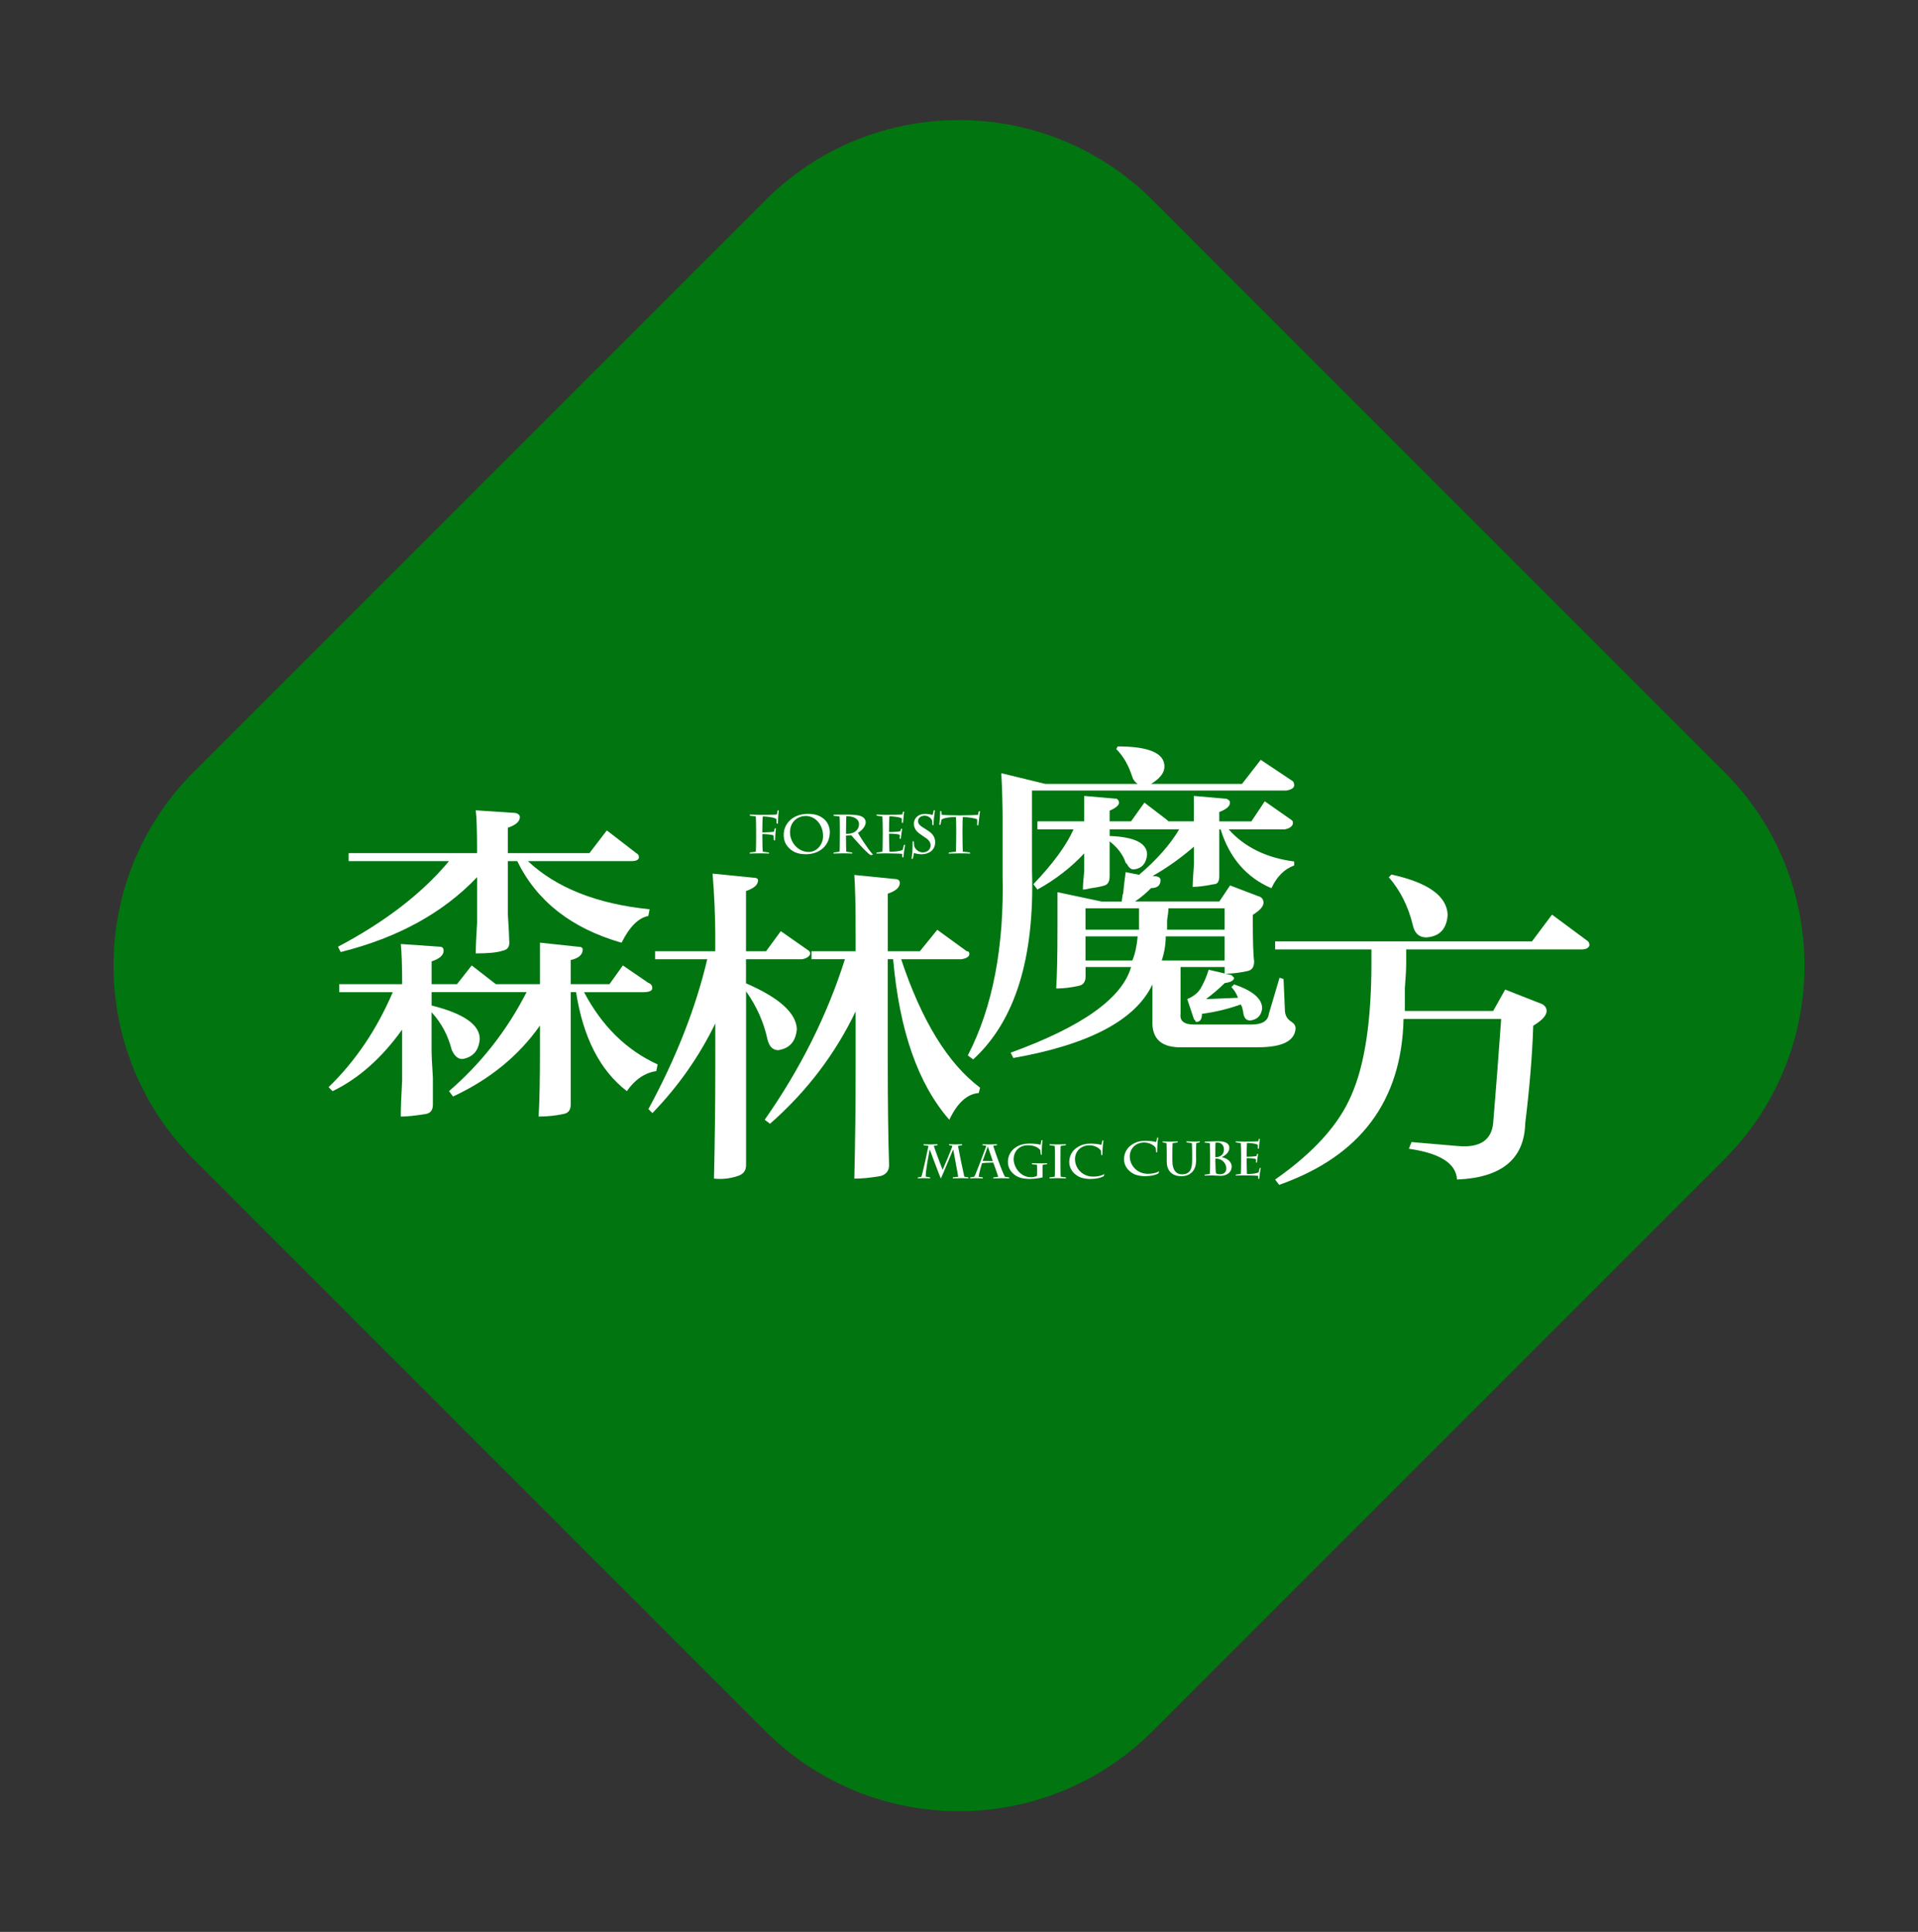 <svg width="140" height="141" viewBox="0 0 140 141" fill="none" xmlns="http://www.w3.org/2000/svg">
<rect x="0" y="0" width="140" height="141" fill="#333333" stroke="none"/>
<g clip-path="url(#clip0_2890_194104)">
<path d="M84.142 14.621C76.332 6.81 63.668 6.81 55.858 14.621L14.142 56.336C6.332 64.147 6.332 76.81 14.142 84.621L55.858 126.336C63.668 134.147 76.332 134.147 84.142 126.336L125.858 84.621C133.668 76.81 133.668 64.147 125.858 56.336L84.142 14.621Z" fill="#007510"/>
<path d="M87.045 64.73C87.437 64.73 87.956 64.666 88.607 64.534C88.867 64.534 88.999 64.338 88.999 63.949V60.532H89.096C89.745 62.616 90.984 64.046 92.805 64.827C93.195 63.982 93.747 63.427 94.464 63.168V62.875C92.447 62.616 90.852 61.834 89.681 60.532H93.782C94.108 60.468 94.302 60.336 94.368 60.142V59.947L94.271 59.85L92.319 58.483L91.342 59.949H88.999V59.265C89.518 59.069 89.78 58.842 89.78 58.58C89.78 58.45 89.683 58.354 89.487 58.288H89.391L87.144 58.092V59.947H85.289L85.193 59.85L83.534 58.58L82.557 59.947H80.995V59.166C81.45 58.97 81.679 58.776 81.679 58.58C81.679 58.45 81.613 58.354 81.483 58.288H81.386L79.14 58.092V59.947H75.723V60.532H78.359C77.837 61.702 76.86 63.038 75.43 64.534L75.723 64.924C77.023 64.209 78.163 63.328 79.14 62.288V63.557C79.074 64.209 79.043 64.664 79.043 64.924C79.173 64.924 79.368 64.891 79.628 64.827C80.084 64.763 80.409 64.697 80.605 64.631C80.865 64.567 80.995 64.338 80.995 63.947V61.407C81.58 61.863 81.971 62.384 82.167 62.97L82.264 63.066C82.394 63.328 82.557 63.456 82.752 63.456C83.338 63.392 83.663 63.033 83.73 62.382C83.73 61.537 82.816 61.082 80.997 61.016V60.527H86.073C85.421 61.634 84.445 62.741 83.144 63.847L82.167 63.652C82.101 64.107 82.035 64.662 81.971 65.311C81.971 65.115 81.938 65.278 81.875 65.799H80.409L77.188 65.115V67.654C77.188 69.801 77.155 71.3 77.091 72.145C77.611 72.145 78.165 72.081 78.75 71.949C79.076 71.885 79.239 71.656 79.239 71.264V70.58H82.559C81.908 72.86 78.979 74.941 73.771 76.829L73.967 77.218C79.498 76.241 82.885 74.453 84.121 71.847V74.483C84.055 75.85 84.806 76.501 86.368 76.435H91.836C93.594 76.435 94.504 75.979 94.568 75.069C94.568 74.873 94.472 74.712 94.276 74.58C93.95 74.384 93.787 74.091 93.787 73.702L93.69 71.456L93.398 71.359L92.617 73.995C92.551 74.516 92.128 74.776 91.347 74.776H87.149C86.431 74.776 86.106 74.516 86.172 73.995V70.578H89.393V71.05L88.223 70.774C88.091 71.229 87.897 71.687 87.637 72.14C87.442 72.466 87.116 72.725 86.66 72.921L87.149 74.386L87.246 74.483C87.246 74.549 87.279 74.58 87.342 74.58C87.602 74.58 87.734 74.384 87.734 73.995C88.711 73.865 89.653 73.638 90.566 73.31C90.611 73.4 90.644 73.466 90.665 73.509C90.729 73.768 90.762 73.931 90.762 73.995C90.826 74.32 90.988 74.483 91.25 74.483C91.769 74.419 92.064 74.127 92.128 73.605C92.128 72.89 91.444 72.305 90.078 71.847L89.882 72.043C90.078 72.239 90.238 72.499 90.37 72.824L88.027 72.921C88.546 72.532 89.004 72.14 89.393 71.751C89.849 71.687 90.078 71.555 90.078 71.361L89.882 71.165L89.459 71.066C89.962 71.061 90.493 70.998 91.055 70.873C91.38 70.809 91.543 70.58 91.543 70.188C91.477 69.669 91.446 68.659 91.446 67.161V66.771C91.965 66.446 92.227 66.153 92.227 65.893C92.227 65.634 92.095 65.471 91.836 65.405L89.785 64.624L89.004 65.794H82.852C83.243 65.535 83.633 65.209 84.025 64.817C84.48 64.817 84.709 64.621 84.709 64.232C84.709 64.036 84.513 63.94 84.124 63.94C85.164 63.354 86.174 62.639 87.151 61.792V63.062C87.085 63.909 87.055 64.461 87.055 64.721L87.045 64.73ZM85.19 67.17C85.254 66.781 85.287 66.486 85.287 66.292H89.388V67.855H85.19V67.17ZM85.094 68.343H89.388V70.101H84.799C84.994 69.516 85.091 68.93 85.091 68.343H85.094ZM82.651 70.099H79.234V68.341H83.043C82.977 69.058 82.847 69.643 82.653 70.099H82.651ZM83.14 66.292V67.855H79.234V66.292H83.14Z" fill="white"/>
<path d="M73.181 63.753C73.311 69.091 72.464 73.515 70.642 77.031L71.034 77.324C74.092 74.525 75.524 69.938 75.329 63.557V57.7H93.879C94.269 57.636 94.465 57.504 94.465 57.31C94.465 57.181 94.431 57.084 94.368 57.018L92.024 55.456L90.658 57.214H84.02C84.669 56.824 84.997 56.399 84.997 55.944C84.997 54.967 83.857 54.478 81.58 54.478L81.483 54.674C82.002 55.196 82.394 55.88 82.656 56.725C82.72 56.921 82.852 57.084 83.045 57.214H76.308L73.087 56.432C73.15 57.603 73.183 58.712 73.183 59.753V63.755L73.181 63.753Z" fill="white"/>
<path d="M48.004 77.688C45.724 76.647 43.936 74.889 42.633 72.416H46.928C47.383 72.416 47.612 72.319 47.612 72.123C47.612 71.928 47.516 71.798 47.32 71.732L45.465 70.462L44.488 71.829H41.656V70.07C42.241 69.941 42.534 69.681 42.534 69.289C42.534 69.159 42.402 69.093 42.145 69.093L39.412 68.801V71.829H36.191L34.432 70.462L33.359 71.829H31.504V70.169C32.089 69.974 32.382 69.714 32.382 69.388C32.382 69.192 32.285 69.096 32.089 69.096L29.257 68.9C29.321 69.551 29.354 70.528 29.354 71.829H24.764V72.414H28.67C27.499 75.146 25.937 77.459 23.983 79.347L24.276 79.639C26.164 78.729 27.856 77.233 29.352 75.149V78.858C29.286 80.031 29.255 80.909 29.255 81.494C29.71 81.494 30.329 81.428 31.11 81.299C31.436 81.232 31.598 81.006 31.598 80.614V78.66C31.532 77.683 31.502 77.001 31.502 76.609V73.877C32.217 74.658 32.705 75.571 32.967 76.609C33.163 77.065 33.422 77.294 33.748 77.294C34.529 77.164 34.952 76.676 35.018 75.828C35.018 74.788 33.847 73.974 31.504 73.388V72.411H38.437C37.005 75.21 35.117 77.62 32.774 79.637L33.066 80.029C35.735 78.792 37.85 77.067 39.412 74.854V76.709C39.412 78.856 39.379 80.451 39.315 81.492C39.964 81.492 40.585 81.426 41.17 81.296C41.495 81.23 41.658 81.004 41.658 80.612V72.411H42.048C42.567 75.732 43.806 78.139 45.757 79.637C46.343 78.792 47.058 78.304 47.905 78.172L48.002 77.683L48.004 77.688Z" fill="white"/>
<path d="M24.67 69.095L24.866 69.487C29.031 68.446 32.351 66.625 34.824 64.019V67.34C34.758 68.383 34.727 69.131 34.727 69.586C35.638 69.586 36.29 69.522 36.679 69.39C37.068 69.327 37.231 69.065 37.167 68.609C37.167 68.35 37.135 67.731 37.071 66.754V62.849H37.755C39.185 65.778 41.724 67.764 45.37 68.805C45.956 67.635 46.607 66.983 47.322 66.854L47.419 66.365C43.577 65.976 40.615 64.803 38.534 62.851H46.052C46.442 62.851 46.638 62.755 46.638 62.559C46.638 62.429 46.572 62.332 46.442 62.266L44.294 60.607L43.025 62.266H37.068V60.411C37.654 60.215 37.946 59.956 37.946 59.63C37.946 59.5 37.849 59.404 37.654 59.337L34.725 59.142C34.789 59.597 34.822 60.574 34.822 62.07V62.266H25.449V62.851H32.771C30.82 65.195 28.118 67.278 24.668 69.1L24.67 69.095Z" fill="white"/>
<path d="M56.797 76.651C57.642 76.521 58.097 76.002 58.163 75.089C58.097 73.916 56.86 72.812 54.453 71.769V70.011H58.555C58.88 69.947 59.074 69.815 59.14 69.619C59.14 69.489 59.074 69.392 58.944 69.326L56.992 67.96L55.919 69.425H54.453V65.031C55.039 64.835 55.331 64.576 55.331 64.25C55.331 64.12 55.199 64.054 54.942 64.054L52.013 63.762C52.143 65.39 52.209 66.886 52.209 68.252V69.425H47.815V70.011H51.624C50.777 73.591 49.344 77.236 47.329 80.946L47.622 81.239C49.51 79.287 51.039 77.107 52.212 74.697V77.918C52.212 80.651 52.178 83.353 52.115 86.022C52.7 86.086 53.285 86.022 53.873 85.826C54.262 85.694 54.458 85.437 54.458 85.045V72.352C55.239 73.458 55.758 74.631 56.02 75.865C56.15 76.387 56.412 76.646 56.801 76.646L56.797 76.651Z" fill="white"/>
<path d="M65.193 70.011C65.648 75.22 67.015 79.125 69.294 81.728C69.88 80.492 70.595 79.84 71.442 79.776L71.539 79.385C69.195 77.627 67.274 74.502 65.778 70.011H70.172C70.564 69.948 70.757 69.816 70.757 69.62C70.757 69.49 70.691 69.424 70.562 69.424L68.414 67.862L67.145 69.424H64.801V65.226C65.386 65.03 65.679 64.77 65.679 64.445C65.679 64.249 65.547 64.152 65.287 64.152L62.359 63.859C62.422 64.707 62.456 66.203 62.456 68.35V69.424H59.234V70.009H61.674C60.372 74.111 58.418 78.016 55.817 81.726L56.207 82.018C58.876 79.675 60.957 76.942 62.456 73.818V77.723C62.456 80.652 62.422 83.42 62.359 86.023C62.944 86.023 63.595 85.957 64.31 85.827C64.702 85.695 64.896 85.438 64.896 85.046C64.829 83.028 64.799 80.425 64.799 77.235V70.009H65.191L65.193 70.011Z" fill="white"/>
<path d="M104.107 68.417C105.084 68.353 105.603 67.798 105.669 66.758C105.603 65.391 104.237 64.414 101.568 63.829L101.372 64.025C102.217 65.002 102.802 66.172 103.13 67.539C103.26 68.124 103.585 68.417 104.107 68.417Z" fill="white"/>
<path d="M115.922 68.709L113.286 66.755L111.821 68.709H93.075V69.294H100.104V70.271C100.104 74.502 99.616 77.726 98.639 79.937C97.726 82.084 95.871 84.135 93.075 86.089L93.367 86.478C99.29 84.395 102.316 80.362 102.448 74.372H109.574C109.379 77.105 109.185 79.644 108.989 81.988C108.857 83.224 108.012 83.779 106.45 83.647L103.033 83.354L102.837 83.843C105.114 84.168 106.287 84.916 106.351 86.089C109.605 85.957 111.264 84.591 111.33 81.988C111.656 79.319 111.849 76.945 111.915 74.861C112.564 74.472 112.892 74.113 112.892 73.787C112.892 73.591 112.796 73.431 112.6 73.299L109.867 72.225L108.989 73.787H102.544V72.128C102.608 71.347 102.641 70.729 102.641 70.273V69.296H115.432C115.757 69.296 115.951 69.2 116.017 69.004C116.017 68.874 115.984 68.777 115.92 68.711L115.922 68.709Z" fill="white"/>
<path d="M55.168 62.157C55.055 62.191 54.791 62.205 54.741 62.214L54.725 62.299C54.866 62.292 55.168 62.282 55.397 62.282C55.666 62.282 55.997 62.29 56.138 62.299L56.122 62.214C56.03 62.207 55.831 62.191 55.678 62.157C55.657 62.044 55.645 61.334 55.645 60.999V60.878C55.874 60.878 56.37 60.907 56.466 60.98C56.478 61.1 56.487 61.237 56.487 61.322L56.572 61.346C56.58 61.044 56.613 60.642 56.636 60.449L56.551 60.461C56.535 60.536 56.516 60.638 56.495 60.699C56.365 60.739 55.843 60.756 55.645 60.756V60.668C55.645 60.366 55.657 59.647 55.678 59.59C55.879 59.59 56.523 59.642 56.667 59.779C56.679 59.854 56.688 60.031 56.688 60.097L56.78 60.13C56.785 59.833 56.816 59.326 56.849 59.142L56.757 59.16C56.745 59.25 56.716 59.399 56.705 59.446C56.62 59.47 55.603 59.47 55.43 59.47C55.275 59.47 54.866 59.462 54.727 59.453L54.744 59.538C54.864 59.55 55.119 59.571 55.171 59.595C55.182 59.708 55.192 60.355 55.192 60.718V60.968C55.192 61.414 55.185 62.07 55.171 62.162L55.168 62.157Z" fill="white"/>
<path d="M58.833 62.346C59.822 62.346 60.57 61.712 60.57 60.725C60.57 60.35 60.4 59.961 60.084 59.727C59.735 59.47 59.395 59.401 58.97 59.401C57.859 59.401 57.205 60.126 57.205 60.921C57.205 61.299 57.297 61.594 57.592 61.896C57.967 62.278 58.43 62.346 58.836 62.346H58.833ZM58.819 59.555C59.487 59.555 60.079 60.166 60.079 61.018C60.079 61.662 59.605 62.181 59.029 62.181C58.246 62.181 57.665 61.473 57.665 60.754C57.665 59.925 58.269 59.555 58.819 59.555Z" fill="white"/>
<path d="M61.283 62.157C61.169 62.185 60.912 62.209 60.856 62.214L60.839 62.299C60.931 62.292 61.354 62.282 61.519 62.282C61.703 62.282 62.111 62.289 62.21 62.299L62.194 62.214C62.106 62.207 61.84 62.178 61.771 62.157C61.759 61.973 61.752 61.352 61.752 61.09V60.987C61.821 60.987 61.986 60.975 62.139 60.963C62.203 61.048 63.275 62.282 63.555 62.412L63.732 62.384C63.315 61.94 62.666 60.888 62.623 60.786C62.932 60.614 63.19 60.279 63.19 60.026C63.19 59.804 63.057 59.651 62.843 59.568C62.569 59.46 62.09 59.455 61.708 59.455L60.839 59.46L60.851 59.545C60.938 59.552 61.212 59.578 61.28 59.592C61.297 59.667 61.302 60.441 61.302 60.585V60.831C61.302 61.253 61.297 62.041 61.28 62.16L61.283 62.157ZM61.755 60.739C61.755 60.453 61.762 59.733 61.774 59.568C62.47 59.568 62.703 59.882 62.703 60.139C62.703 60.538 62.418 60.722 62.246 60.786C62.073 60.85 61.899 60.861 61.755 60.861V60.736V60.739Z" fill="white"/>
<path d="M64.41 62.158C64.301 62.187 64.06 62.21 63.994 62.215L63.973 62.3C64.129 62.293 64.447 62.283 64.584 62.283C64.837 62.283 65.731 62.3 65.847 62.319C65.852 62.382 65.852 62.456 65.852 62.564L65.936 62.581C65.953 62.38 66.04 61.769 66.069 61.651L65.977 61.674C65.953 61.762 65.932 61.887 65.887 62.028C65.703 62.132 65.323 62.165 64.922 62.165C64.91 62.05 64.893 61.172 64.893 60.926V60.846C65.24 60.846 65.554 60.87 65.677 60.936C65.677 61.016 65.672 61.12 65.67 61.205L65.745 61.238C65.764 61.108 65.837 60.558 65.849 60.485L65.764 60.492C65.757 60.549 65.745 60.605 65.724 60.664C65.627 60.7 65.238 60.728 64.891 60.728V60.648C64.891 60.41 64.907 59.633 64.919 59.579C65.132 59.579 65.752 59.631 65.826 59.749C65.83 59.829 65.826 60.011 65.826 60.039L65.915 60.067C65.922 59.942 65.977 59.319 65.995 59.234L65.903 59.251C65.896 59.324 65.885 59.392 65.87 59.44C65.762 59.468 64.816 59.468 64.688 59.468C64.598 59.468 64.466 59.463 64.334 59.463C64.202 59.459 64.067 59.456 63.973 59.452L63.989 59.536C64.086 59.548 64.332 59.577 64.407 59.593C64.424 59.718 64.436 60.358 64.436 60.719V60.903C64.436 61.344 64.424 62.085 64.407 62.158H64.41Z" fill="white"/>
<path d="M66.717 62.248C66.831 62.309 67.079 62.349 67.272 62.349C67.82 62.349 68.261 62.031 68.261 61.471C68.261 60.964 67.923 60.74 67.588 60.53C67.281 60.336 67.01 60.197 67.01 59.935C67.01 59.753 67.154 59.534 67.501 59.534C67.782 59.534 67.992 59.751 68.037 59.895C68.044 59.968 68.053 60.065 68.053 60.202L68.145 60.242C68.145 59.911 68.185 59.538 68.242 59.14L68.15 59.151C68.126 59.26 68.105 59.38 68.077 59.477C67.98 59.453 67.77 59.404 67.534 59.404C66.939 59.404 66.706 59.798 66.706 60.112C66.706 60.567 67.019 60.791 67.414 61.049C67.675 61.219 67.928 61.379 67.928 61.705C67.928 62.002 67.675 62.212 67.357 62.212C67.079 62.212 66.843 62.031 66.734 61.773C66.722 61.7 66.701 61.471 66.706 61.419L66.614 61.396C66.625 61.492 66.602 61.927 66.602 62.031C66.602 62.186 66.545 62.635 66.538 62.691L66.63 62.668C66.658 62.519 66.699 62.325 66.717 62.25V62.248Z" fill="white"/>
<path d="M68.735 59.806C68.844 59.737 69.134 59.636 69.778 59.636C69.79 59.728 69.797 60.322 69.797 60.622V60.804C69.797 61.153 69.79 61.844 69.778 62.158C69.681 62.17 69.356 62.206 69.264 62.215L69.242 62.3C69.358 62.293 69.842 62.283 70.023 62.283C70.245 62.283 70.715 62.29 70.812 62.3L70.795 62.215C70.72 62.208 70.354 62.17 70.276 62.158C70.264 61.837 70.255 61.158 70.255 60.804V60.622C70.255 60.332 70.262 59.744 70.276 59.636C70.665 59.636 71.225 59.723 71.326 59.806C71.331 59.895 71.326 60.058 71.319 60.221L71.411 60.245C71.423 60.124 71.515 59.298 71.541 59.206L71.439 59.223C71.423 59.298 71.399 59.423 71.383 59.473C71.319 59.485 70.623 59.513 70.04 59.513C69.497 59.513 68.806 59.485 68.74 59.473C68.728 59.388 68.721 59.263 68.716 59.211L68.624 59.194C68.629 59.513 68.579 60.016 68.563 60.209L68.655 60.185C68.678 60.053 68.702 59.895 68.735 59.808V59.806Z" fill="white"/>
<path d="M70.389 85.884C70.33 85.662 69.995 84.029 69.927 83.635C70 83.619 70.175 83.593 70.222 83.586L70.231 83.513C70.151 83.52 69.854 83.527 69.74 83.527C69.618 83.527 69.377 83.52 69.264 83.513L69.28 83.586C69.344 83.595 69.453 83.609 69.521 83.635C69.514 83.716 68.905 85.176 68.801 85.377C68.693 85.11 68.261 83.956 68.159 83.635C68.225 83.621 68.325 83.598 68.424 83.586L68.438 83.513C68.339 83.52 68.06 83.527 67.909 83.527C67.723 83.527 67.447 83.52 67.402 83.513L67.423 83.586C67.461 83.593 67.678 83.621 67.772 83.635C67.72 83.923 67.336 85.665 67.258 85.887C67.18 85.908 67.067 85.922 67.008 85.931L66.984 86.005C67.1 85.998 67.279 85.99 67.376 85.99C67.442 85.99 67.853 85.998 67.9 86.005L67.886 85.931C67.834 85.924 67.635 85.896 67.572 85.882C67.558 85.427 67.765 84.447 67.857 83.909H67.871C67.914 84.044 68.577 85.802 68.674 86.019C68.78 85.818 69.474 84.126 69.568 83.912H69.582C69.625 84.174 69.932 85.757 69.939 85.889C69.868 85.896 69.601 85.927 69.552 85.931L69.545 86.005C69.646 85.998 70.035 85.99 70.196 85.99C70.356 85.99 70.573 85.998 70.694 86.005L70.677 85.931C70.614 85.922 70.472 85.903 70.385 85.882L70.389 85.884Z" fill="white"/>
<path d="M73.349 85.883C73.186 85.574 72.969 84.981 72.87 84.71C72.735 84.34 72.541 83.787 72.499 83.632C72.579 83.61 72.676 83.596 72.766 83.587L72.775 83.514C72.674 83.521 72.32 83.528 72.173 83.528C72.114 83.528 71.822 83.521 71.716 83.514V83.587C71.803 83.596 71.921 83.61 71.996 83.632C71.947 83.766 71.246 85.661 71.118 85.883C71.024 85.904 70.918 85.921 70.816 85.933L70.807 86.006C70.887 85.999 71.123 85.992 71.215 85.992C71.317 85.992 71.638 85.999 71.749 86.006L71.734 85.933C71.635 85.923 71.52 85.909 71.432 85.883C71.468 85.612 71.659 84.946 71.68 84.897C71.81 84.875 72.372 84.852 72.494 84.852C72.551 84.953 72.801 85.701 72.865 85.885C72.756 85.909 72.631 85.923 72.508 85.935L72.492 86.008C72.586 86.001 72.985 85.994 73.087 85.994C73.273 85.994 73.629 86.001 73.672 86.008L73.662 85.935C73.556 85.921 73.455 85.906 73.353 85.885L73.349 85.883ZM71.727 84.729C71.763 84.613 71.992 84.002 72.1 83.688H72.107C72.166 83.882 72.388 84.51 72.466 84.743L71.725 84.729H71.727Z" fill="white"/>
<path d="M75.31 84.899L75.331 84.972C75.397 84.986 75.616 85.003 75.687 85.01C75.699 85.074 75.701 85.182 75.701 85.291V85.477C75.701 85.654 75.699 85.772 75.69 85.826C75.541 85.904 75.333 85.918 75.241 85.918C74.479 85.918 73.99 85.182 73.99 84.606C73.99 84.031 74.399 83.587 75.012 83.587C75.586 83.587 75.836 83.821 75.928 83.929C75.942 84.009 75.959 84.134 75.966 84.252L76.046 84.295C76.034 83.967 76.074 83.344 76.096 83.207L76.015 83.224C76.006 83.297 75.966 83.495 75.951 83.552C75.836 83.509 75.465 83.464 75.163 83.464C74.805 83.464 74.448 83.53 74.127 83.75C73.818 83.962 73.57 84.316 73.57 84.814C73.57 85.255 73.828 85.652 74.271 85.876C74.566 86.025 74.977 86.046 75.206 86.046C75.435 86.046 75.904 85.989 76.107 85.93C76.1 85.831 76.1 85.645 76.1 85.515V85.402C76.1 85.303 76.103 85.071 76.114 85.01C76.192 84.993 76.39 84.975 76.421 84.972L76.44 84.899C76.397 84.906 76.055 84.909 75.885 84.909C75.763 84.909 75.491 84.904 75.307 84.899H75.31Z" fill="white"/>
<path d="M77.426 83.635C77.554 83.621 77.726 83.593 77.797 83.586L77.813 83.513C77.754 83.52 77.45 83.527 77.271 83.527C76.992 83.527 76.669 83.52 76.6 83.513L76.617 83.586C76.683 83.593 76.917 83.621 76.987 83.635C77.002 83.756 77.006 84.414 77.006 84.53V84.737C77.006 85.082 77.004 85.736 76.987 85.882C76.914 85.896 76.674 85.927 76.615 85.931L76.6 86.005C76.707 85.998 77.03 85.99 77.15 85.99C77.37 85.99 77.736 85.998 77.813 86.005L77.797 85.931C77.726 85.924 77.516 85.903 77.426 85.882C77.412 85.811 77.407 85.224 77.407 84.766V84.546C77.407 84.112 77.41 83.704 77.426 83.633V83.635Z" fill="white"/>
<path d="M78.467 84.607C78.467 84.057 78.873 83.592 79.515 83.592C79.97 83.592 80.298 83.847 80.364 84C80.374 84.059 80.386 84.227 80.386 84.293L80.466 84.316C80.468 83.981 80.489 83.615 80.544 83.228L80.463 83.245C80.454 83.287 80.412 83.512 80.39 83.559C80.291 83.531 79.963 83.467 79.654 83.467C79.298 83.467 78.97 83.512 78.604 83.76C78.295 83.967 78.047 84.326 78.047 84.814C78.047 85.265 78.318 85.666 78.776 85.893C79.062 86.034 79.446 86.049 79.576 86.049C80.131 86.049 80.485 85.905 80.567 85.836L80.617 85.685C80.367 85.834 80.05 85.876 79.781 85.876C79.038 85.876 78.469 85.296 78.469 84.607H78.467Z" fill="white"/>
<path d="M82.465 84.402C82.465 83.852 82.871 83.387 83.512 83.387C83.968 83.387 84.296 83.642 84.362 83.795C84.371 83.854 84.383 84.022 84.383 84.088L84.463 84.111C84.466 83.776 84.487 83.41 84.541 83.023L84.461 83.04C84.452 83.082 84.409 83.307 84.388 83.354C84.289 83.326 83.961 83.262 83.652 83.262C83.295 83.262 82.967 83.307 82.602 83.554C82.292 83.762 82.045 84.121 82.045 84.609C82.045 85.06 82.316 85.461 82.774 85.688C83.059 85.829 83.444 85.843 83.574 85.843C84.128 85.843 84.482 85.7 84.565 85.631L84.614 85.48C84.364 85.629 84.048 85.671 83.779 85.671C83.036 85.671 82.467 85.091 82.467 84.402H82.465Z" fill="white"/>
<path d="M86.592 83.307L86.616 83.38C86.708 83.387 86.918 83.416 87 83.43C87.014 83.545 87.017 84.192 87.017 84.303V84.626C87.017 85.049 86.972 85.36 86.781 85.54C86.66 85.653 86.507 85.709 86.273 85.709C85.894 85.709 85.575 85.454 85.575 84.709V84.239C85.575 83.937 85.582 83.489 85.591 83.43C85.705 83.409 85.863 83.392 85.957 83.38L85.974 83.307C85.886 83.314 85.615 83.321 85.452 83.321C85.181 83.321 84.954 83.314 84.858 83.307L84.869 83.38C84.964 83.394 85.075 83.411 85.148 83.43C85.157 83.529 85.164 83.909 85.164 84.227V84.777C85.164 85.393 85.499 85.844 86.228 85.844C86.578 85.844 86.802 85.742 86.965 85.596C87.236 85.355 87.309 85.018 87.309 84.619C87.309 84.492 87.302 84.324 87.302 84.185V84.015C87.302 83.921 87.309 83.479 87.321 83.427C87.413 83.406 87.508 83.392 87.567 83.378L87.588 83.305C87.529 83.312 87.34 83.319 87.158 83.319C86.939 83.319 86.675 83.312 86.587 83.305L86.592 83.307Z" fill="white"/>
<path d="M89.183 84.458V84.449C89.299 84.399 89.506 84.286 89.639 84.083C89.726 83.942 89.731 83.854 89.731 83.753C89.731 83.588 89.624 83.295 88.938 83.295C88.716 83.295 88.043 83.319 87.925 83.323L87.942 83.396C88.043 83.403 88.185 83.411 88.305 83.432C88.319 83.576 88.329 84.126 88.329 84.38V84.602C88.329 84.911 88.329 85.438 88.305 85.681C88.232 85.702 88.02 85.723 87.939 85.73L87.925 85.803C88.027 85.796 88.383 85.789 88.461 85.789C88.539 85.789 88.666 85.796 88.789 85.803C88.916 85.811 89.037 85.818 89.084 85.818C89.575 85.818 89.905 85.546 89.905 85.14C89.905 84.767 89.532 84.517 89.183 84.461V84.458ZM88.711 84.263C88.711 83.946 88.713 83.446 88.721 83.411C88.751 83.396 88.806 83.389 88.862 83.389C89.15 83.389 89.339 83.595 89.339 83.897C89.339 84.076 89.266 84.246 89.134 84.34C88.999 84.439 88.82 84.461 88.711 84.461V84.263ZM89.037 85.704C88.966 85.704 88.836 85.688 88.756 85.631C88.74 85.586 88.713 85.06 88.713 84.758V84.567C88.799 84.555 88.987 84.576 89.129 84.652C89.37 84.779 89.513 85.051 89.513 85.275C89.513 85.518 89.372 85.704 89.037 85.704Z" fill="white"/>
<path d="M91.864 85.564C91.701 85.656 91.371 85.685 91.019 85.685C91.01 85.583 90.996 84.814 90.996 84.599V84.528C91.298 84.528 91.574 84.55 91.682 84.606C91.682 84.677 91.68 84.769 91.675 84.842L91.741 84.871C91.76 84.757 91.821 84.276 91.833 84.212L91.76 84.219C91.753 84.269 91.741 84.318 91.725 84.37C91.64 84.401 91.298 84.427 90.996 84.427V84.356C90.996 84.148 91.01 83.469 91.019 83.419C91.206 83.419 91.748 83.464 91.812 83.568C91.817 83.639 91.812 83.797 91.812 83.823L91.89 83.846C91.897 83.738 91.942 83.19 91.961 83.117L91.88 83.131C91.873 83.195 91.864 83.254 91.852 83.296C91.758 83.32 90.929 83.32 90.816 83.32C90.738 83.32 90.623 83.315 90.507 83.315C90.391 83.313 90.273 83.308 90.191 83.306L90.205 83.379C90.29 83.389 90.505 83.415 90.571 83.429C90.585 83.537 90.594 84.099 90.594 84.415V84.578C90.594 84.965 90.585 85.614 90.571 85.678C90.476 85.701 90.264 85.722 90.207 85.727L90.191 85.8C90.328 85.793 90.606 85.786 90.727 85.786C90.948 85.786 91.732 85.8 91.833 85.817C91.838 85.874 91.838 85.937 91.838 86.032L91.911 86.046C91.925 85.869 92.003 85.333 92.027 85.232L91.947 85.253C91.925 85.331 91.909 85.439 91.869 85.562L91.864 85.564Z" fill="white"/>
</g>
<defs>
<clipPath id="clip0_2890_194104">
<rect width="140" height="140" fill="white" transform="translate(0 0.479)"/>
</clipPath>
</defs>
</svg>
